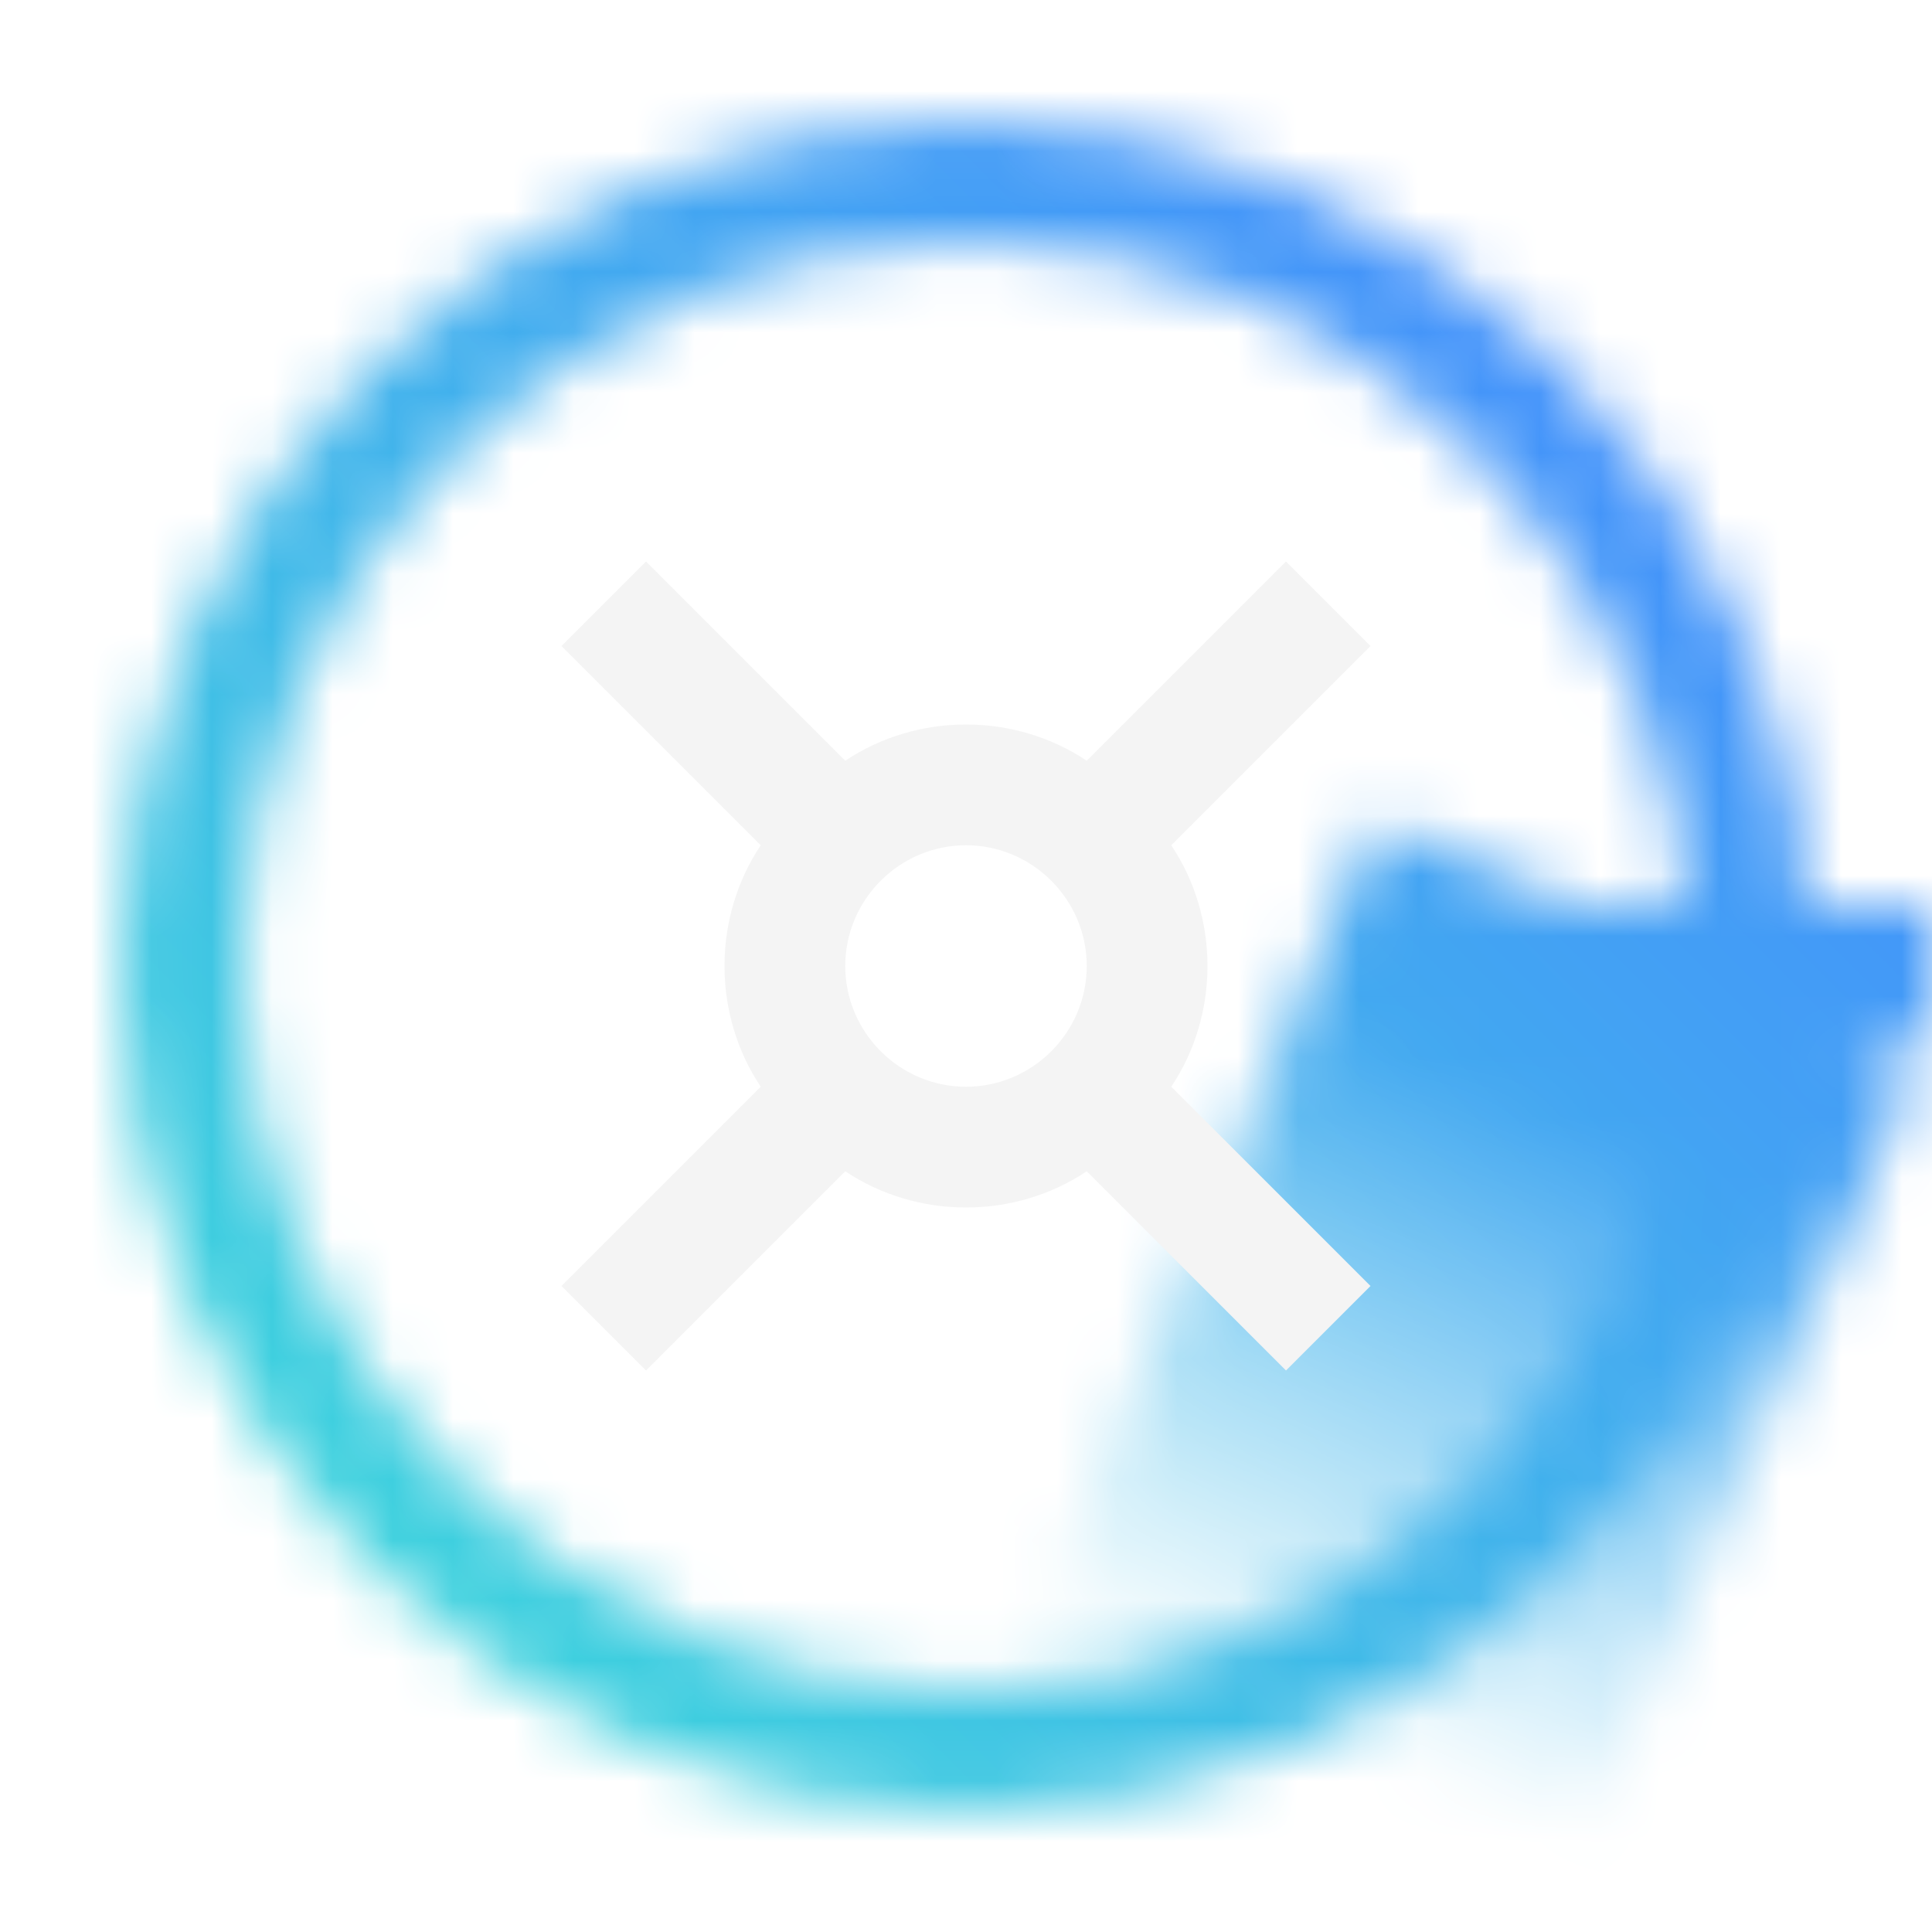 <?xml version="1.0" encoding="utf-8"?>
<!-- Generator: Adobe Illustrator 26.3.1, SVG Export Plug-In . SVG Version: 6.00 Build 0)  -->
<svg version="1.1" id="CloudSecretsManager" xmlns="http://www.w3.org/2000/svg" xmlns:xlink="http://www.w3.org/1999/xlink"
	 x="0px" y="0px" viewBox="0 0 32 32" style="enable-background:new 0 0 32 32;" xml:space="preserve">
<style type="text/css">
	.st0{fill:#FFFFFF;filter:url(#Adobe_OpacityMaskFilter);}
	.st1{fill:url(#Gradients__black__00000127738977507827942700000013652134663564858506_);}
	.st2{fill:#FFFFFF;}
	.st3{mask:url(#mask_00000059271535770624407370000005983359257804941758_);}
	.st4{fill:url(#SVGID_1_);}
	.st5{fill:#F4F4F4;}
</style>
<defs>
	<filter id="Adobe_OpacityMaskFilter" filterUnits="userSpaceOnUse" x="0" y="0" width="32" height="32">
		<feColorMatrix  type="matrix" values="1 0 0 0 0  0 1 0 0 0  0 0 1 0 0  0 0 0 1 0"/>
	</filter>
</defs>
<mask maskUnits="userSpaceOnUse" x="0" y="0" width="32" height="32" id="mask_00000059271535770624407370000005983359257804941758_">
	<path class="st0" d="M16,30C8.3,30,2,23.7,2,16S8.3,2,16,2s14,6.3,14,14S23.7,30,16,30z M16,4C9.4,4,4,9.4,4,16s5.4,12,12,12
		s12-5.4,12-12S22.6,4,16,4z"/>
	
		<linearGradient id="Gradients__black__00000081642098398784428070000000064147418513381036_" gradientUnits="userSpaceOnUse" x1="1860.528" y1="3723.012" x2="1872.869" y2="3723.012" gradientTransform="matrix(-0.462 1.077 0.646 0.277 -1518.532 -3019.04)">
		<stop  offset="0.179" style="stop-color:#000000"/>
		<stop  offset="0.964" style="stop-color:#000000;stop-opacity:0"/>
	</linearGradient>
	
		<path id="Gradients__black__00000056408778076931175700000007312855359715137166_" style="fill:url(#Gradients__black__00000081642098398784428070000000064147418513381036_);" d="
		M31.8,17.5l-6,14l-9-3.9l6-14L31.8,17.5z"/>
	<path class="st2" d="M26,15h6v2h-6V15z"/>
</mask>
<g class="st3">
	
		<linearGradient id="SVGID_1_" gradientUnits="userSpaceOnUse" x1="-9.094947e-13" y1="-62" x2="32" y2="-30" gradientTransform="matrix(1 0 0 -1 0 -30)">
		<stop  offset="0.1" style="stop-color:#3DDBD9"/>
		<stop  offset="0.9" style="stop-color:#4589FF"/>
	</linearGradient>
	<path class="st4" d="M0,0h32v32H0V0z"/>
</g>
<path class="st5" d="M20,16c0-0.7-0.2-1.4-0.6-2l3.3-3.3l-1.4-1.4L18,12.6c-0.6-0.4-1.3-0.6-2-0.6s-1.4,0.2-2,0.6l-3.3-3.3l-1.4,1.4
	l3.3,3.3c-0.4,0.6-0.6,1.3-0.6,2s0.2,1.4,0.6,2l-3.3,3.3l1.4,1.4l3.3-3.3c0.6,0.4,1.3,0.6,2,0.6c0.7,0,1.4-0.2,2-0.6l3.3,3.3
	l1.4-1.4L19.4,18C19.8,17.4,20,16.7,20,16z M16,18c-1.1,0-2-0.9-2-2s0.9-2,2-2s2,0.9,2,2S17.1,18,16,18z"/>
</svg>
